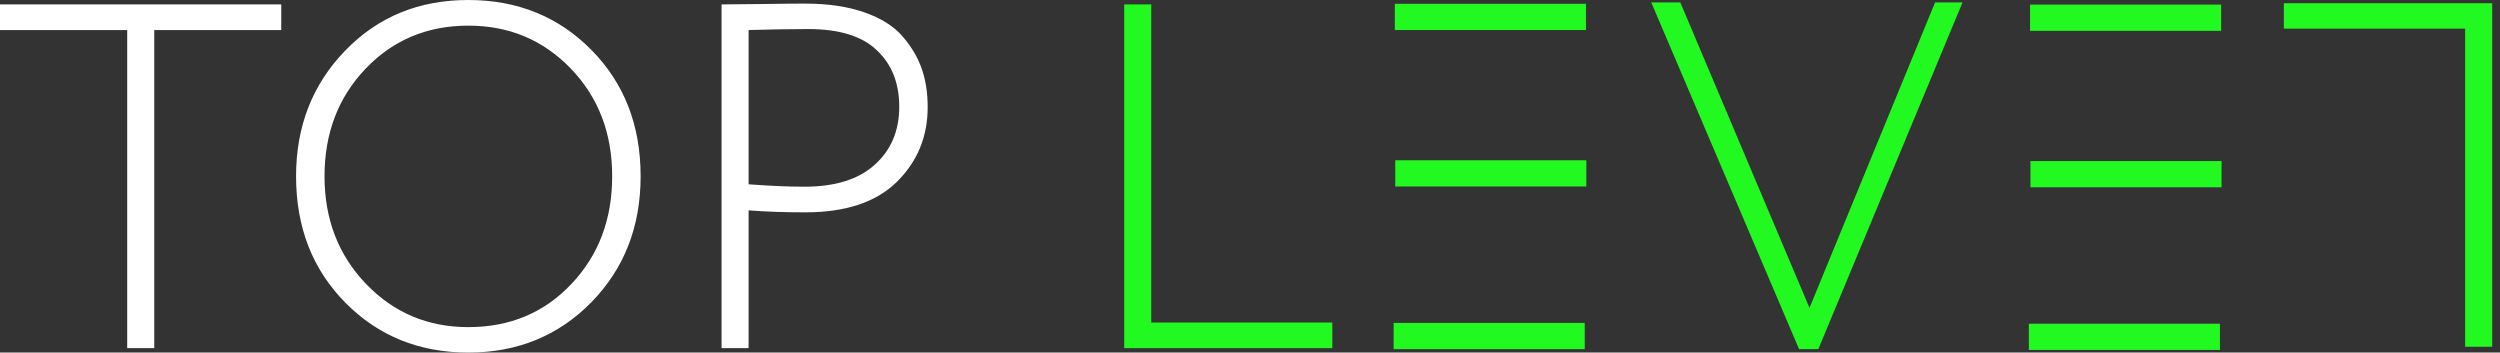 <svg width="234" height="33" viewBox="0 0 234 33" fill="none" xmlns="http://www.w3.org/2000/svg">
<rect x="0" y="0" width="234" height="33" fill="#333333" stroke="none"/>
<path fill-rule="evenodd" clip-rule="evenodd" d="M0 2.812V0.412H26.325V2.812H14.438V32.587H11.906V2.812H0ZM27.712 16.5C27.712 11.812 29.25 7.894 32.306 4.744C35.362 1.575 39.206 0 43.837 0C48.431 0 52.275 1.556 55.35 4.669C58.425 7.781 59.962 11.719 59.962 16.5C59.962 21.225 58.425 25.144 55.35 28.294C52.275 31.425 48.431 33 43.837 33C39.244 33 35.4 31.444 32.325 28.331C29.25 25.219 27.712 21.281 27.712 16.5ZM30.375 16.5C30.375 20.512 31.669 23.869 34.256 26.569C36.844 29.269 40.031 30.619 43.837 30.619C47.737 30.619 50.944 29.269 53.494 26.569C56.044 23.869 57.3 20.512 57.3 16.5C57.3 12.45 56.006 9.094 53.419 6.412C50.831 3.731 47.644 2.4 43.837 2.4C40.013 2.4 36.806 3.731 34.237 6.412C31.669 9.094 30.375 12.45 30.375 16.5ZM70.069 32.587H67.537V0.412C68.119 0.412 69.412 0.394 71.438 0.375C73.463 0.338 74.775 0.338 75.394 0.338C77.531 0.338 79.388 0.619 80.925 1.163C82.481 1.706 83.662 2.456 84.487 3.413C85.312 4.369 85.912 5.381 86.287 6.469C86.662 7.556 86.831 8.738 86.831 10.031C86.831 12.787 85.875 15.113 83.944 17.025C82.013 18.919 79.162 19.875 75.394 19.875C73.463 19.875 71.681 19.819 70.069 19.688V32.587ZM75.638 2.719C73.95 2.719 72.094 2.756 70.069 2.812V17.25C72.056 17.4 73.8 17.475 75.3 17.475C78.15 17.475 80.344 16.8 81.862 15.431C83.4 14.062 84.169 12.244 84.169 9.994C84.169 7.781 83.475 6.019 82.069 4.706C80.7 3.375 78.544 2.719 75.638 2.719Z" fill="white"/>
<path fill-rule="evenodd" clip-rule="evenodd" d="M105.225 32.587V0.412H107.756V30.187H124.706V32.587H105.225Z" fill="#21F920"/>
<path d="M148.444 0.356H130.556V2.812H148.444V0.356Z" fill="#21F920"/>
<path d="M148.481 15H130.594V17.456H148.481V15Z" fill="#21F920"/>
<path d="M148.331 30.225H130.444V32.681H148.331V30.225Z" fill="#21F920"/>
<path d="M207.9 0.431H190.012V2.887H207.9V0.431Z" fill="#21F920"/>
<path d="M207.937 15.075H190.05V17.531H207.937V15.075Z" fill="#21F920"/>
<path d="M207.787 30.3H189.9V32.756H207.787V30.3Z" fill="#21F920"/>
<path fill-rule="evenodd" clip-rule="evenodd" d="M233.269 0.3V32.456H230.737V2.681H213.769V0.3H233.269Z" fill="#21F920"/>
<path fill-rule="evenodd" clip-rule="evenodd" d="M183.694 0.225L170.194 32.681H168.394L154.556 0.225H157.275L169.369 28.819L181.125 0.225H183.694Z" fill="#21F920"/>
</svg>
